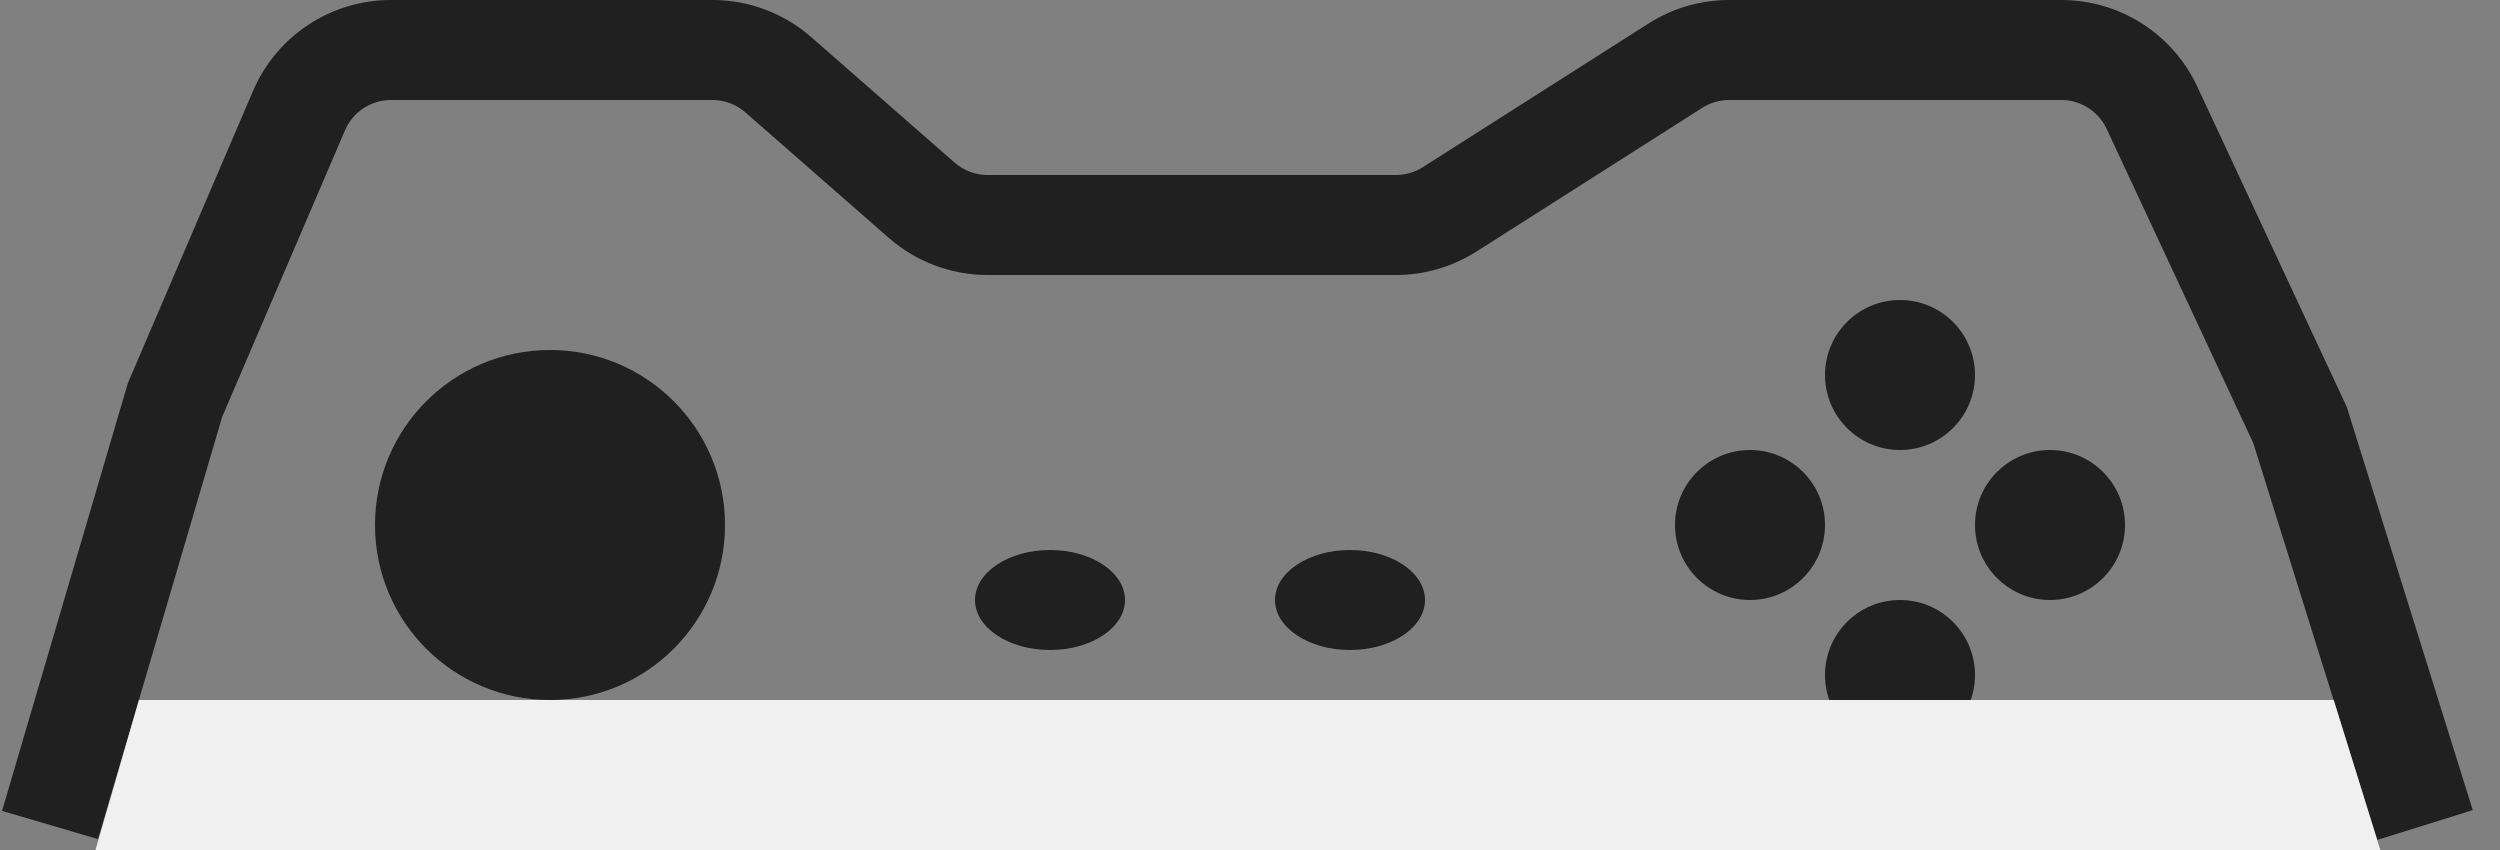 <svg width="50" height="17" viewBox="0 0 50 17" fill="none" xmlns="http://www.w3.org/2000/svg">
<rect x="0" y="0" width="50" height="17" fill="#808080" stroke="none"/>
<path fill-rule="evenodd" clip-rule="evenodd" d="M5.061 1.818C5.534 0.715 6.619 0 7.819 0H14.249C14.976 0 15.678 0.264 16.224 0.742L19.093 3.253C19.276 3.412 19.51 3.5 19.752 3.5H27.918C28.108 3.5 28.294 3.446 28.455 3.344L32.972 0.469C33.453 0.163 34.012 0 34.583 0H41.227C42.392 0 43.452 0.675 43.945 1.731L46.935 8.138L49.455 16.202L47.546 16.798L45.066 8.862L42.133 2.577C41.968 2.225 41.615 2 41.227 2H34.583C34.393 2 34.206 2.054 34.046 2.156L29.529 5.031C29.047 5.337 28.488 5.5 27.918 5.5H19.752C19.025 5.5 18.323 5.236 17.776 4.758L14.907 2.247C14.725 2.088 14.491 2 14.249 2H7.819C7.419 2 7.057 2.238 6.9 2.606L4.443 8.339L1.96 16.782L0.041 16.218L2.558 7.661L5.061 1.818Z" fill="#202020"/>
<path d="M14.5 10.5C14.5 12.433 12.933 14 11 14C9.067 14 7.5 12.433 7.5 10.5C7.5 8.567 9.067 7 11 7C12.933 7 14.5 8.567 14.5 10.5Z" fill="#202020"/>
<path d="M22.5 12C22.5 12.552 21.828 13 21 13C20.172 13 19.5 12.552 19.5 12C19.5 11.448 20.172 11 21 11C21.828 11 22.5 11.448 22.5 12Z" fill="#202020"/>
<path d="M28.5 12C28.5 12.552 27.828 13 27 13C26.172 13 25.5 12.552 25.5 12C25.5 11.448 26.172 11 27 11C27.828 11 28.5 11.448 28.5 12Z" fill="#202020"/>
<path d="M39.5 7.5C39.5 8.328 38.828 9 38 9C37.172 9 36.5 8.328 36.5 7.5C36.5 6.672 37.172 6 38 6C38.828 6 39.5 6.672 39.5 7.5Z" fill="#202020"/>
<path d="M39.5 13.5C39.5 14.328 38.828 15 38 15C37.172 15 36.5 14.328 36.5 13.5C36.5 12.672 37.172 12 38 12C38.828 12 39.5 12.672 39.5 13.5Z" fill="#202020"/>
<path d="M42.5 10.5C42.5 11.328 41.828 12 41 12C40.172 12 39.5 11.328 39.5 10.5C39.5 9.672 40.172 9 41 9C41.828 9 42.5 9.672 42.5 10.5Z" fill="#202020"/>
<path d="M36.5 10.5C36.5 11.328 35.828 12 35 12C34.172 12 33.5 11.328 33.5 10.5C33.5 9.672 34.172 9 35 9C35.828 9 36.5 9.672 36.5 10.5Z" fill="#202020"/>
<path d="M2.779 14H46.674L47.606 17H1.91L2.779 14Z" fill="#F0F0F0" className="keep-background" />
</svg>
